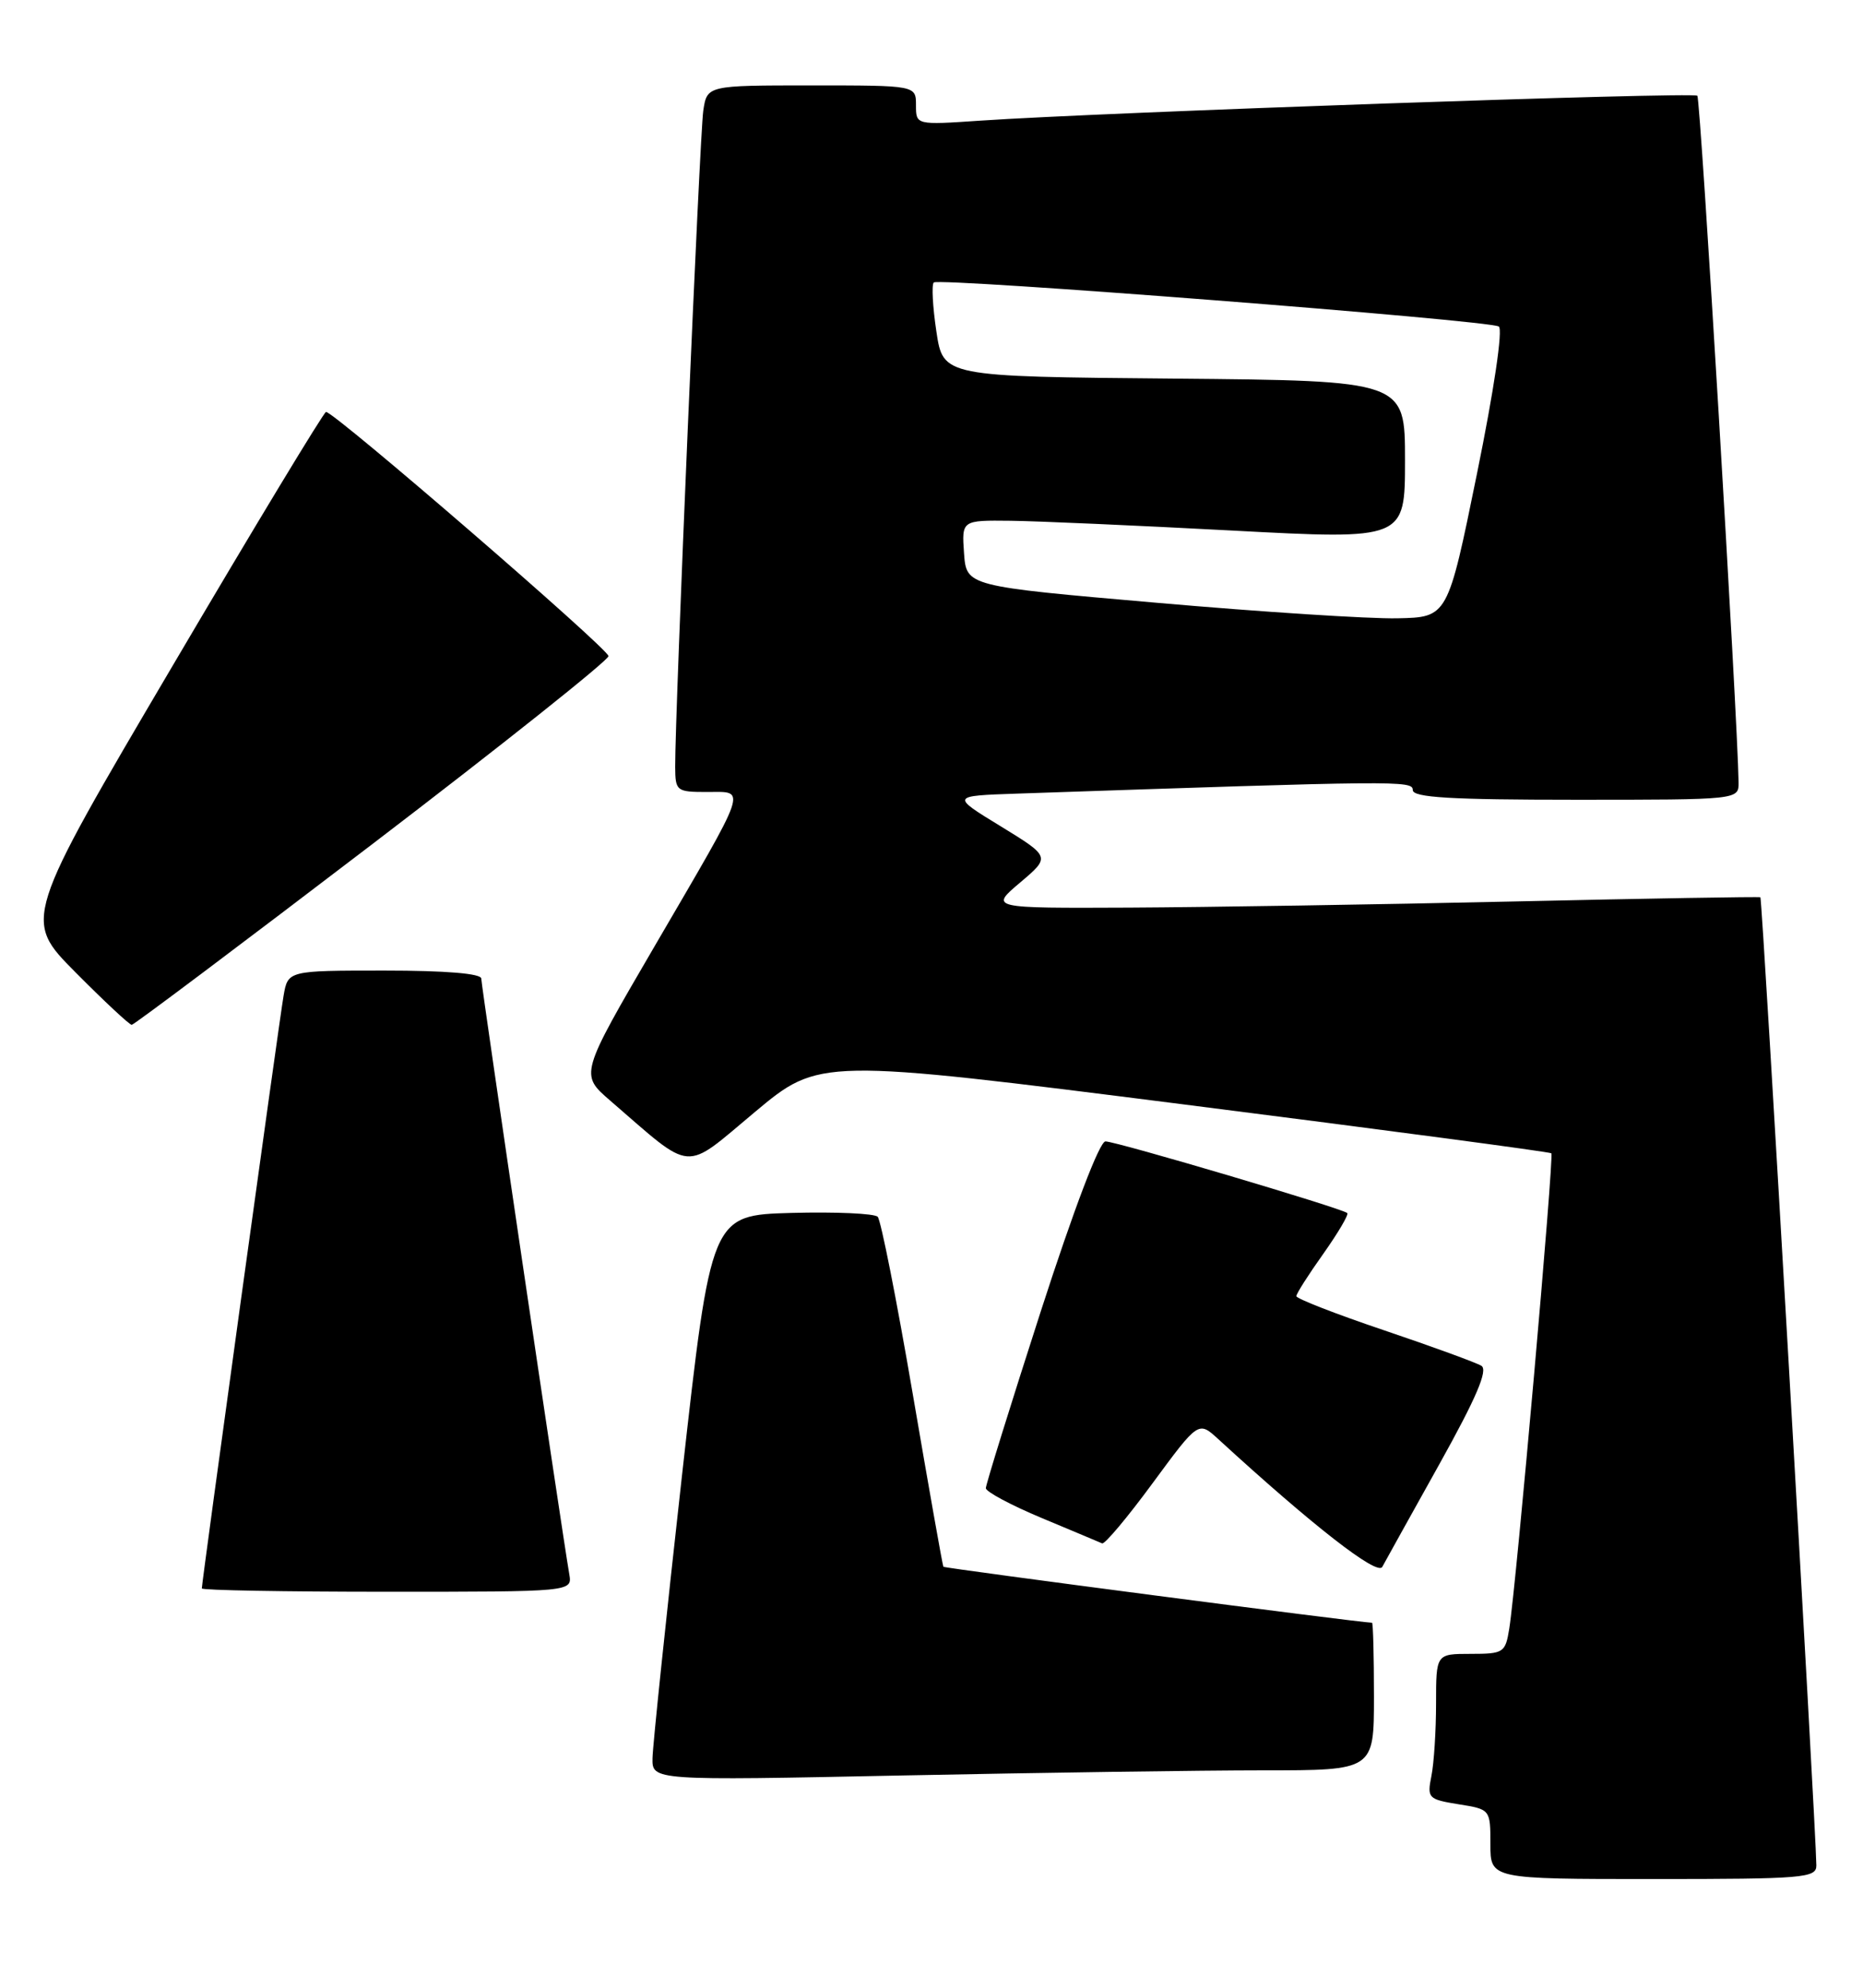 <?xml version="1.0" encoding="UTF-8" standalone="no"?>
<!DOCTYPE svg PUBLIC "-//W3C//DTD SVG 1.1//EN" "http://www.w3.org/Graphics/SVG/1.1/DTD/svg11.dtd" >
<svg xmlns="http://www.w3.org/2000/svg" xmlns:xlink="http://www.w3.org/1999/xlink" version="1.1" viewBox="0 0 240 256">
 <g >
 <path fill="currentColor"
d=" M 233.99 240.25 C 233.95 235.58 227.03 115.71 226.78 115.56 C 226.63 115.47 212.32 115.71 195.00 116.10 C 177.68 116.49 155.40 116.84 145.50 116.89 C 127.50 116.97 127.50 116.97 131.42 113.66 C 135.33 110.35 135.33 110.35 128.92 106.42 C 122.50 102.50 122.50 102.50 131.00 102.21 C 180.27 100.53 182.00 100.51 182.00 101.75 C 182.00 102.71 186.87 103.00 203.00 103.00 C 224.00 103.00 224.00 103.00 223.97 100.75 C 223.85 92.37 219.07 12.74 218.66 12.33 C 218.15 11.82 142.06 14.46 126.25 15.54 C 118.00 16.10 118.00 16.10 118.00 13.55 C 118.00 11.00 118.00 11.00 104.55 11.00 C 91.09 11.00 91.09 11.00 90.60 14.25 C 90.14 17.33 86.95 91.86 86.98 98.75 C 87.00 101.89 87.14 102.00 91.11 102.00 C 96.20 102.00 96.59 100.85 84.29 121.93 C 74.70 138.37 74.70 138.37 78.60 141.74 C 89.47 151.13 87.92 151.00 97.23 143.23 C 105.55 136.28 105.55 136.28 152.52 142.24 C 178.36 145.52 199.66 148.35 199.85 148.53 C 200.22 148.89 195.33 204.17 194.43 209.75 C 193.93 212.85 193.71 213.00 189.45 213.00 C 185.00 213.00 185.00 213.00 185.00 219.38 C 185.00 222.88 184.73 227.09 184.40 228.73 C 183.83 231.58 183.99 231.74 187.90 232.37 C 191.99 233.02 192.00 233.03 192.00 237.51 C 192.00 242.00 192.00 242.00 213.00 242.00 C 232.34 242.00 234.00 241.86 233.99 240.25 Z  M 162.75 228.00 C 177.00 228.00 177.00 228.00 177.00 218.50 C 177.00 213.28 176.89 209.00 176.75 208.99 C 174.92 208.94 121.67 201.98 121.53 201.78 C 121.43 201.63 119.65 191.60 117.58 179.50 C 115.51 167.40 113.48 157.15 113.07 156.71 C 112.66 156.28 107.66 156.06 101.97 156.21 C 91.61 156.50 91.61 156.50 87.86 190.00 C 85.80 208.43 84.09 224.81 84.06 226.41 C 84.00 229.32 84.00 229.32 116.25 228.66 C 133.99 228.30 154.91 228.00 162.75 228.00 Z  M 73.34 202.75 C 72.34 196.94 62.00 126.94 62.00 126.03 C 62.00 125.38 57.43 125.00 49.55 125.00 C 37.09 125.00 37.09 125.00 36.53 128.25 C 35.97 131.45 26.00 203.74 26.00 204.57 C 26.00 204.81 36.74 205.00 49.86 205.00 C 73.72 205.00 73.72 205.00 73.34 202.75 Z  M 185.42 188.58 C 190.19 180.02 191.72 176.44 190.84 175.90 C 190.17 175.49 184.53 173.43 178.31 171.33 C 172.09 169.23 167.00 167.25 167.00 166.93 C 167.00 166.61 168.56 164.16 170.47 161.48 C 172.37 158.79 173.77 156.43 173.56 156.23 C 172.97 155.64 143.81 147.00 142.41 147.00 C 141.65 147.00 138.35 155.68 134.07 168.91 C 130.18 180.96 127.00 191.20 127.00 191.66 C 127.01 192.12 130.24 193.85 134.19 195.50 C 138.14 197.15 141.65 198.62 141.98 198.77 C 142.32 198.91 145.25 195.42 148.49 191.01 C 154.39 183.00 154.39 183.00 156.94 185.34 C 169.08 196.47 177.43 202.98 178.07 201.80 C 178.45 201.09 181.76 195.14 185.42 188.58 Z  M 47.93 108.74 C 64.67 95.96 78.37 85.05 78.39 84.50 C 78.40 83.58 43.12 53.08 42.00 53.05 C 41.73 53.05 32.83 67.75 22.24 85.74 C 2.98 118.43 2.98 118.43 9.72 125.22 C 13.42 128.95 16.68 131.99 16.97 131.99 C 17.26 131.98 31.19 121.52 47.93 108.74 Z  M 149.00 77.63 C 124.50 75.50 124.50 75.50 124.19 71.25 C 123.89 67.00 123.89 67.00 130.19 67.07 C 133.66 67.11 146.51 67.68 158.75 68.33 C 181.00 69.51 181.00 69.51 181.00 59.27 C 181.00 49.03 181.00 49.03 151.25 48.76 C 121.50 48.50 121.50 48.50 120.63 42.70 C 120.15 39.52 120.00 36.67 120.29 36.38 C 120.94 35.73 191.77 41.24 193.08 42.05 C 193.63 42.39 192.47 50.23 190.26 61.06 C 186.50 79.50 186.50 79.50 180.00 79.63 C 176.43 79.71 162.47 78.81 149.00 77.63 Z "/>
</g>
</svg>